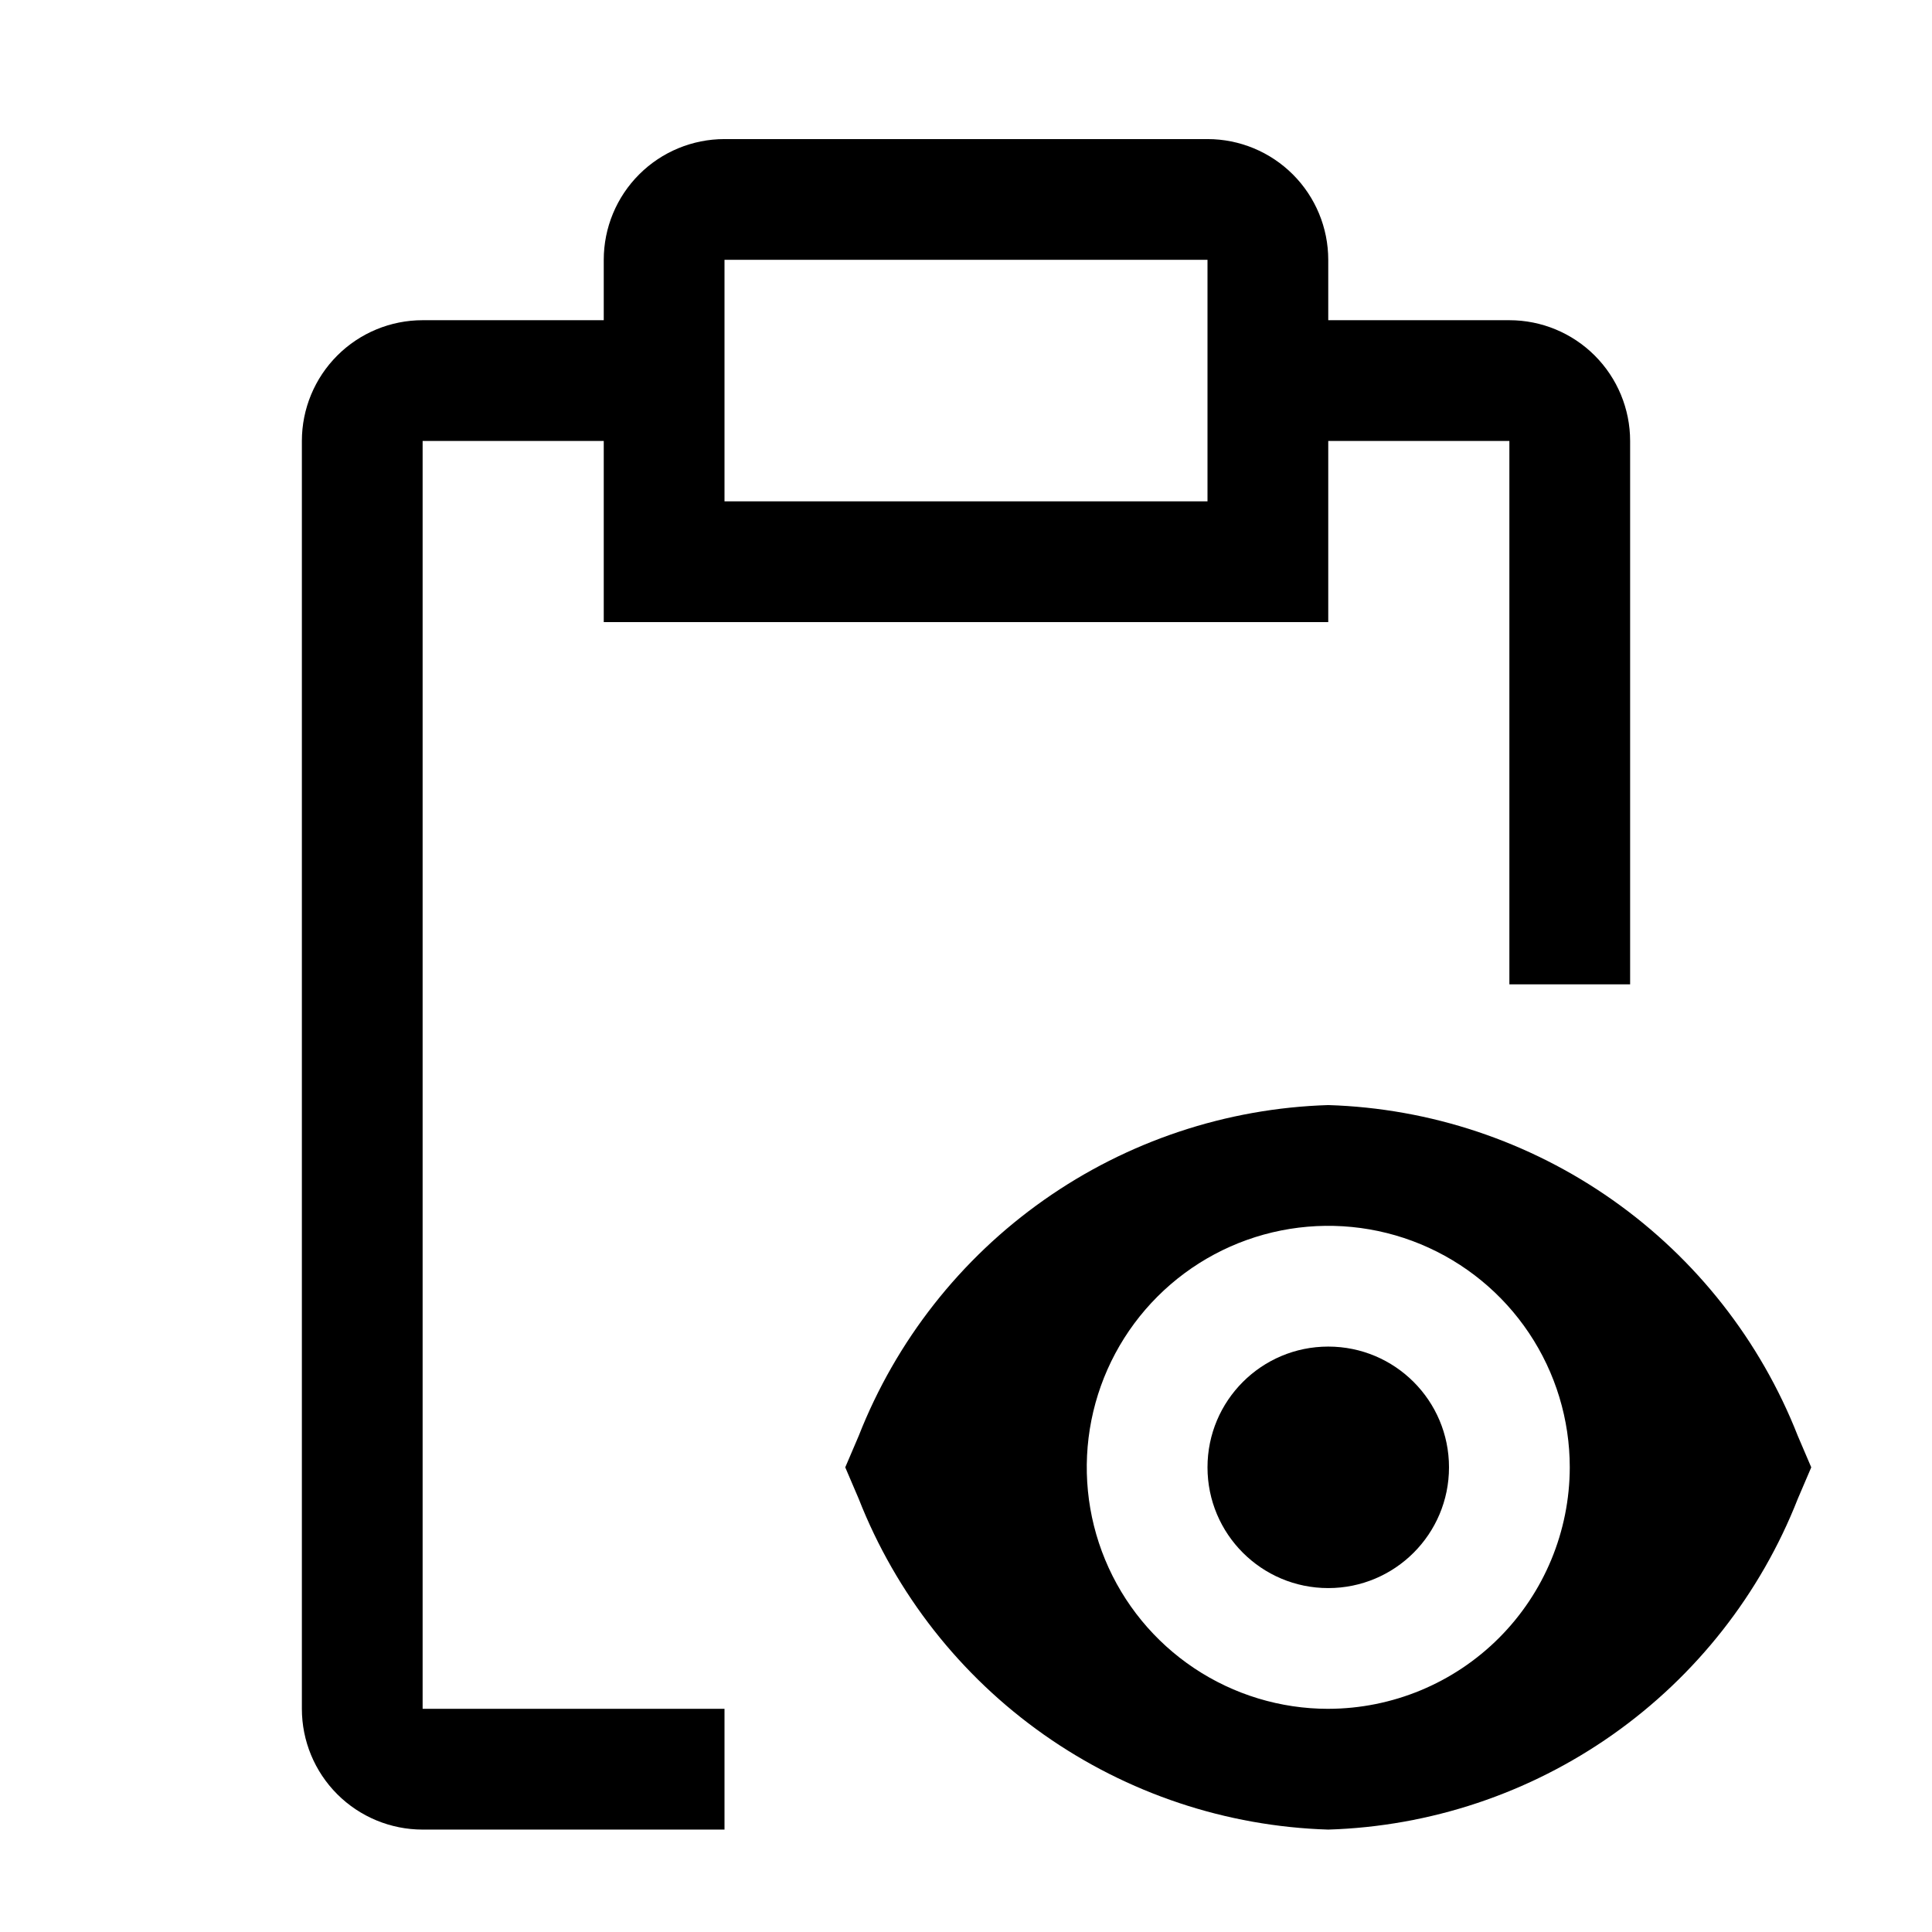 <svg fill="none" height="88" viewBox="0 0 88 88" width="88" xmlns="http://www.w3.org/2000/svg"><g fill="#000"><path d="m60.5 72.335c3.038 0 5.5-2.462 5.5-5.5 0-3.038-2.462-5.5-5.5-5.5s-5.5 2.462-5.5 5.5c0 3.038 2.462 5.5 5.5 5.5z"/><path d="m81.887 65.402c-1.699-4.329-4.631-8.064-8.433-10.742-3.802-2.678-8.306-4.182-12.954-4.325-4.648.143-9.152 1.647-12.954 4.325-3.802 2.678-6.734 6.413-8.433 10.742l-.613 1.433.613 1.433c1.699 4.329 4.631 8.064 8.433 10.742 3.802 2.678 8.306 4.182 12.954 4.325 4.648-.143 9.152-1.647 12.954-4.325 3.802-2.678 6.734-6.413 8.433-10.742l.613-1.433zm-21.387 12.433c-2.176 0-4.302-.645-6.111-1.854-1.809-1.209-3.219-2.927-4.051-4.937-.833-2.01-1.05-4.222-.626-6.356.424-2.134 1.472-4.094 3.01-5.632 1.538-1.538 3.498-2.586 5.632-3.01s4.346-.207 6.356.626c2.01.833 3.728 2.242 4.937 4.051 1.209 1.809 1.854 3.936 1.854 6.111-.004 2.916-1.164 5.712-3.226 7.774-2.062 2.062-4.858 3.222-7.774 3.226z"/><path d="m33 77.835h-13.75v-57.75h8.25v8.25h33v-8.25h8.25v24.75h5.5v-24.75c0-1.459-.58-2.858-1.611-3.889-1.032-1.032-2.43-1.611-3.889-1.611h-8.25v-2.75c0-1.459-.58-2.858-1.611-3.889-1.032-1.031-2.43-1.611-3.889-1.611h-22c-1.459 0-2.858.579-3.889 1.611-1.031 1.031-1.611 2.43-1.611 3.889v2.75h-8.25c-1.459 0-2.858.579-3.889 1.611-1.031 1.031-1.611 2.43-1.611 3.889v57.75c0 1.459.58 2.858 1.611 3.889 1.032 1.031 2.43 1.611 3.889 1.611h13.75zm0-66h22v11h-22z"/></g></svg>
